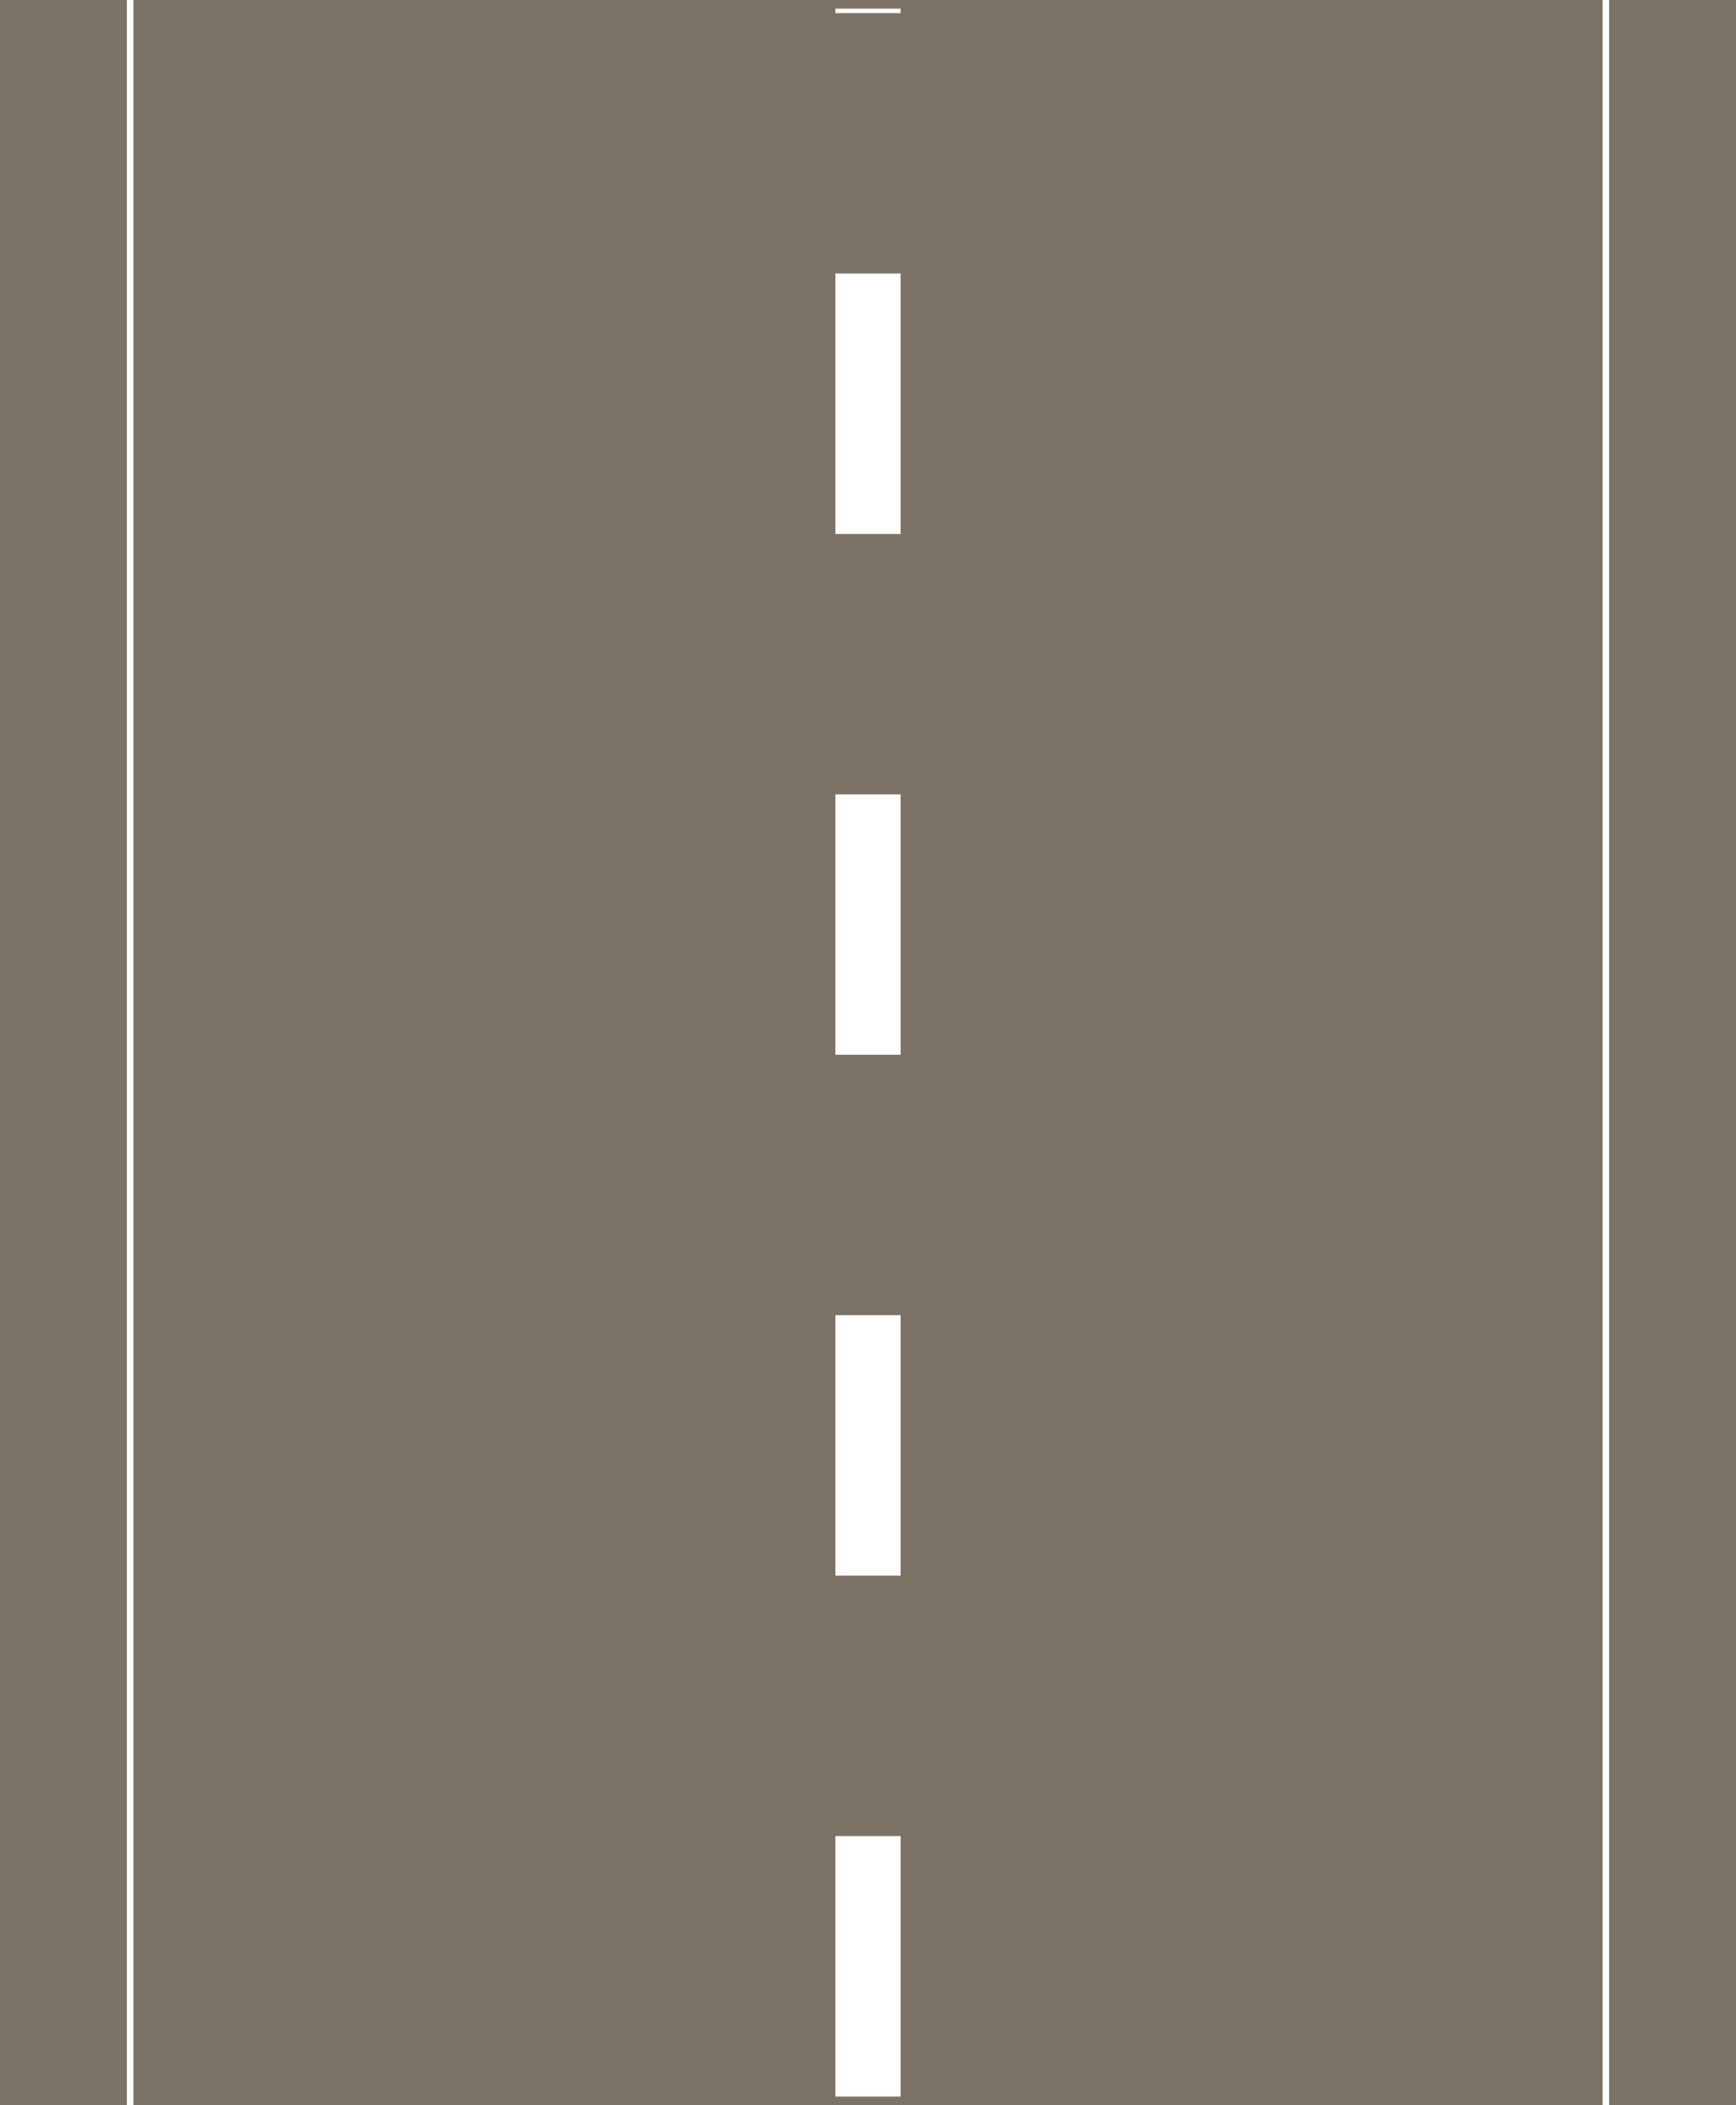 <svg width="80" height="97" viewBox="0 0 80 97" fill="none" xmlns="http://www.w3.org/2000/svg">
<rect x="0" y="0" width="80" height="97" fill="#333333" stroke="none"/>
<g id="Group 482012">
<rect id="Rectangle 81" y="97" width="97" height="80" transform="rotate(-90 0 97)" fill="#7B7265"/>
<path id="Vector 150" d="M6 97L6 2.61515e-06" stroke="white" stroke-width="0.3"/>
<path id="Vector 152" d="M74 97L74 2.61515e-06" stroke="white" stroke-width="0.3"/>
<path id="Vector 151" d="M40 96.601L40 0.399" stroke="white" stroke-width="3" stroke-dasharray="12 12"/>
</g>
</svg>
